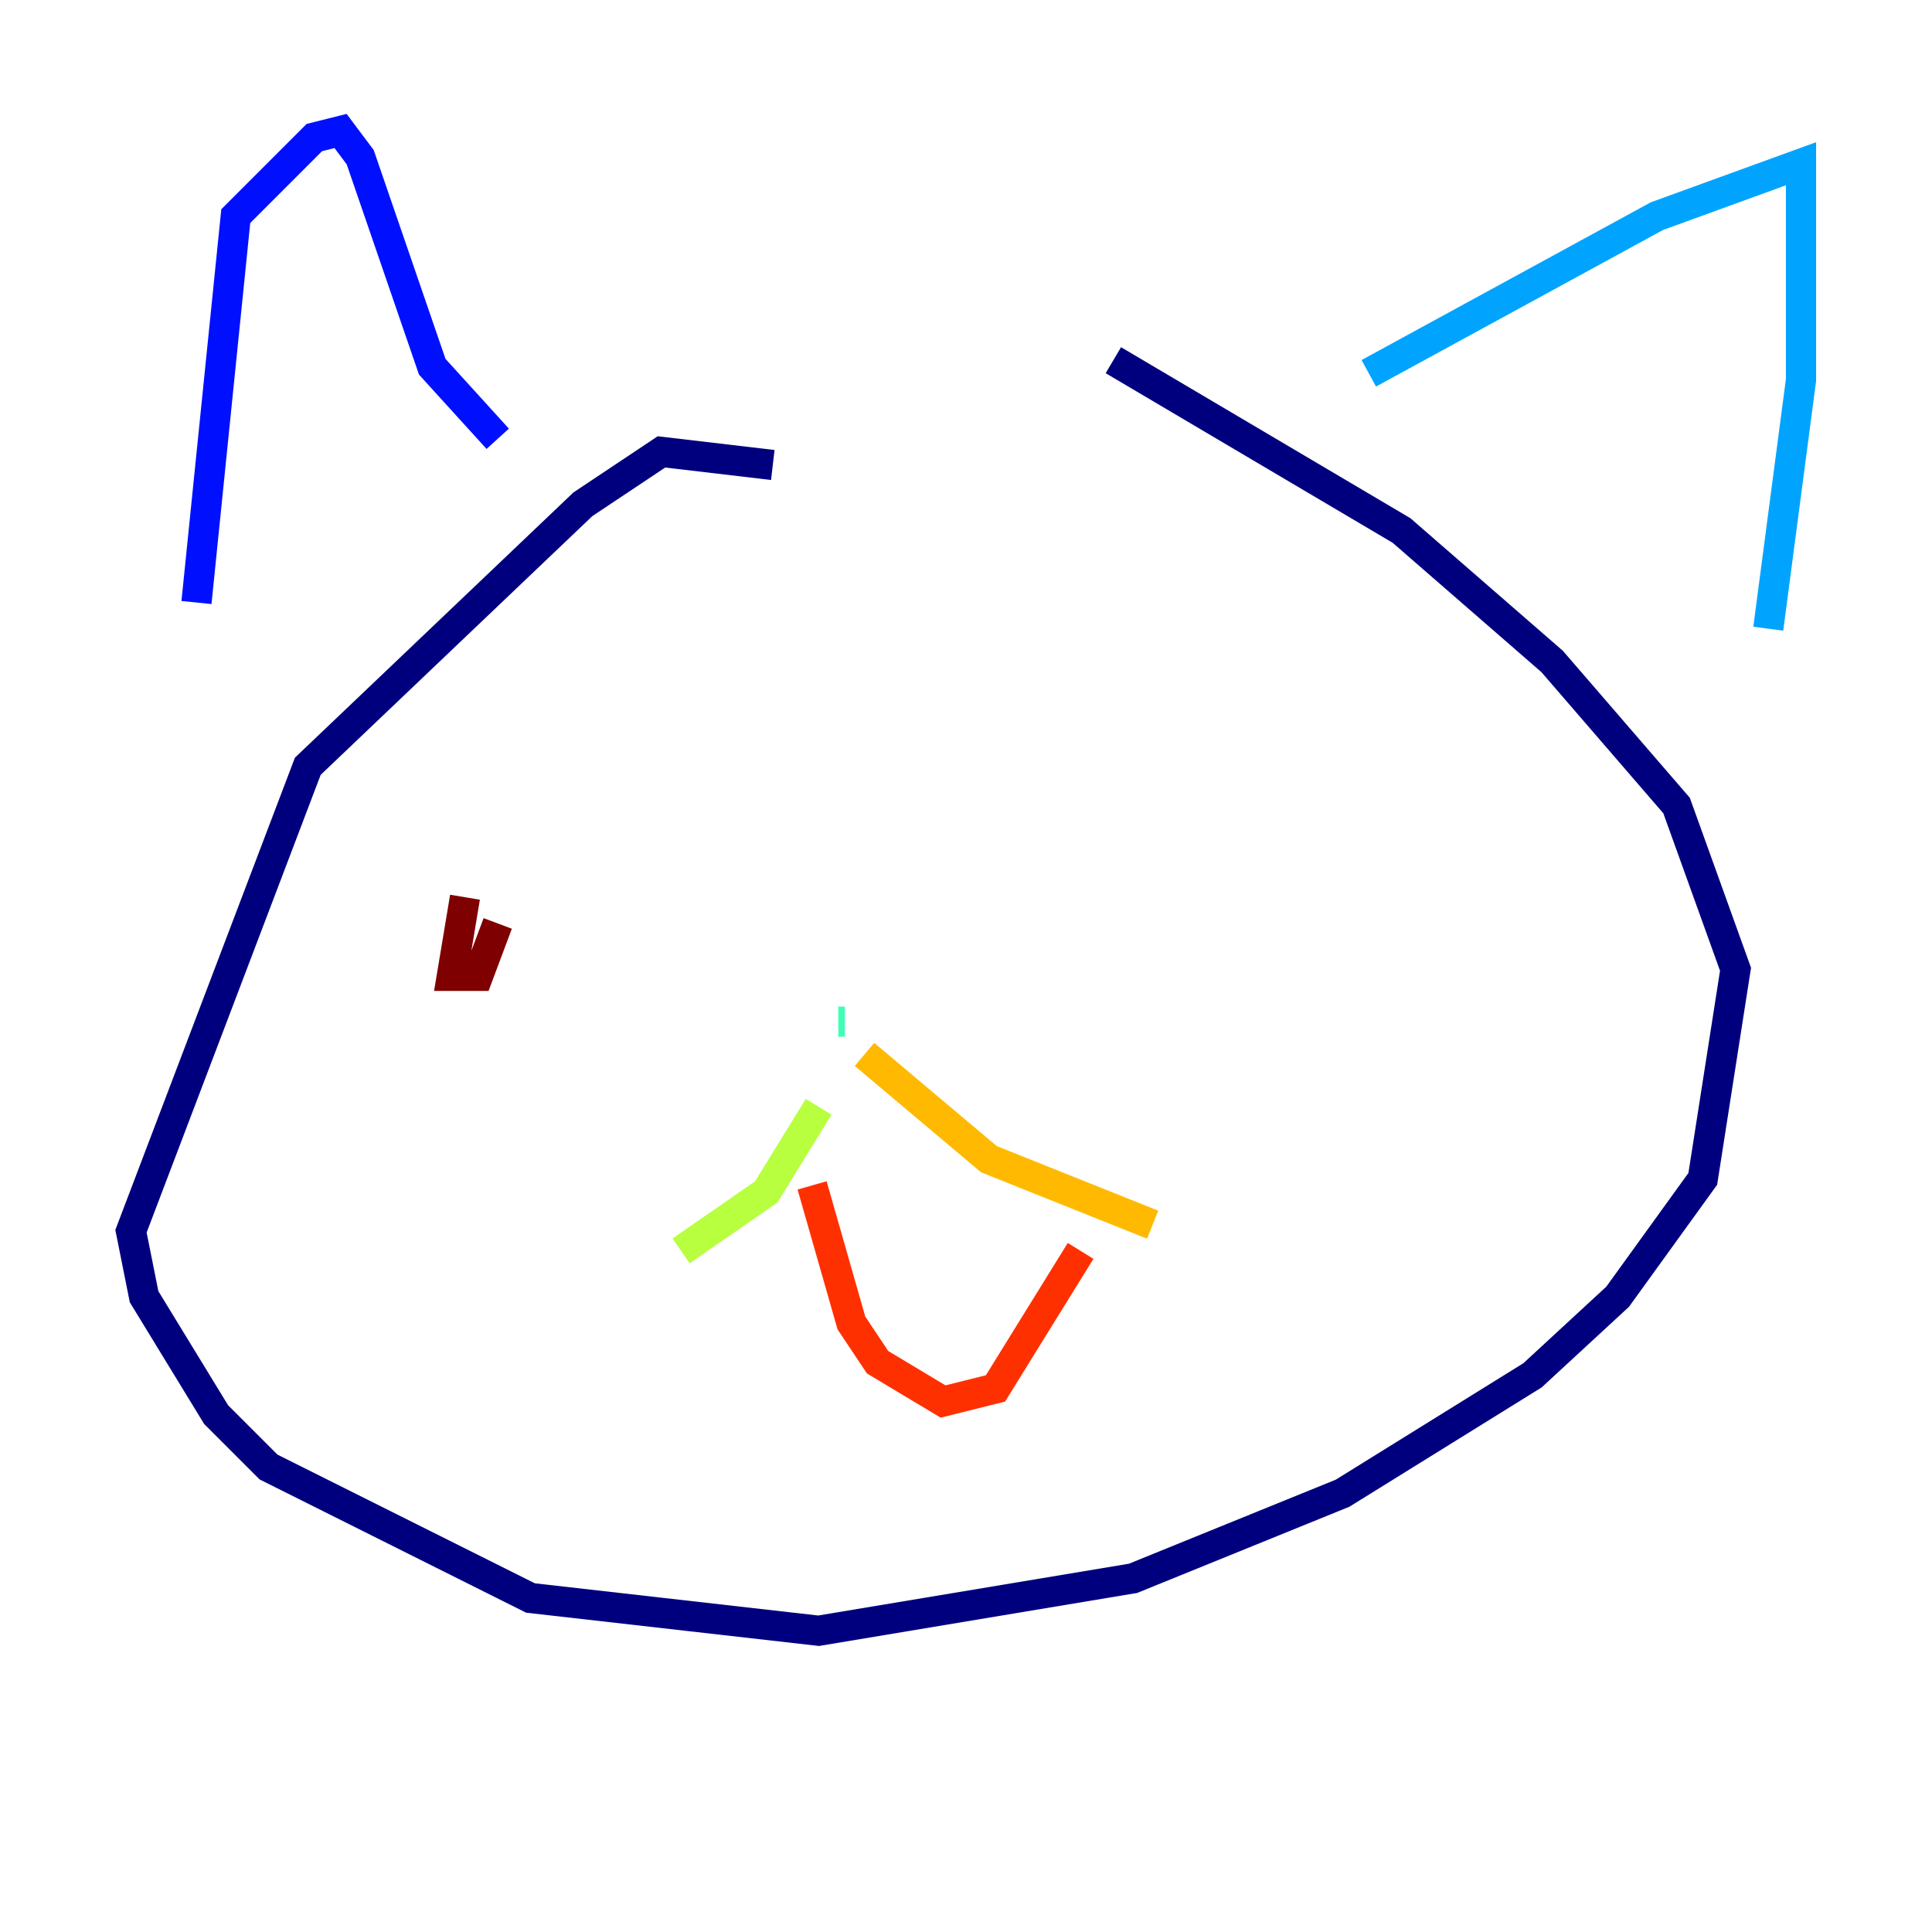 <?xml version="1.0" encoding="utf-8" ?>
<svg baseProfile="tiny" height="128" version="1.2" viewBox="0,0,128,128" width="128" xmlns="http://www.w3.org/2000/svg" xmlns:ev="http://www.w3.org/2001/xml-events" xmlns:xlink="http://www.w3.org/1999/xlink"><defs /><polyline fill="none" points="51.2,30.807 43.824,29.939 38.617,33.41 20.393,50.766 8.678,81.573 9.546,85.912 14.319,93.722 17.79,97.193 35.146,105.871 54.237,108.041 75.064,104.57 88.949,98.929 101.532,91.119 107.173,85.912 112.814,78.102 114.983,64.217 111.078,53.37 102.834,43.824 92.854,35.146 73.763,23.864" stroke="#00007f" stroke-width="2" /><polyline fill="none" points="13.017,39.919 15.62,14.319 20.827,9.112 22.563,8.678 23.864,10.414 28.637,24.298 32.976,29.071" stroke="#0010ff" stroke-width="2" /><polyline fill="none" points="90.685,24.732 109.776,14.319 119.322,10.848 119.322,25.166 117.153,41.654" stroke="#00a4ff" stroke-width="2" /><polyline fill="none" points="55.539,67.688 55.973,67.688" stroke="#3fffb7" stroke-width="2" /><polyline fill="none" points="54.237,73.329 50.766,78.969 45.125,82.875" stroke="#b7ff3f" stroke-width="2" /><polyline fill="none" points="57.275,69.858 65.519,76.8 76.366,81.139" stroke="#ffb900" stroke-width="2" /><polyline fill="none" points="53.803,78.536 56.407,87.647 58.142,90.251 62.481,92.854 65.953,91.986 71.593,82.875" stroke="#ff3000" stroke-width="2" /><polyline fill="none" points="30.807,59.444 29.939,64.651 31.675,64.651 32.976,61.18" stroke="#7f0000" stroke-width="2" /></svg>